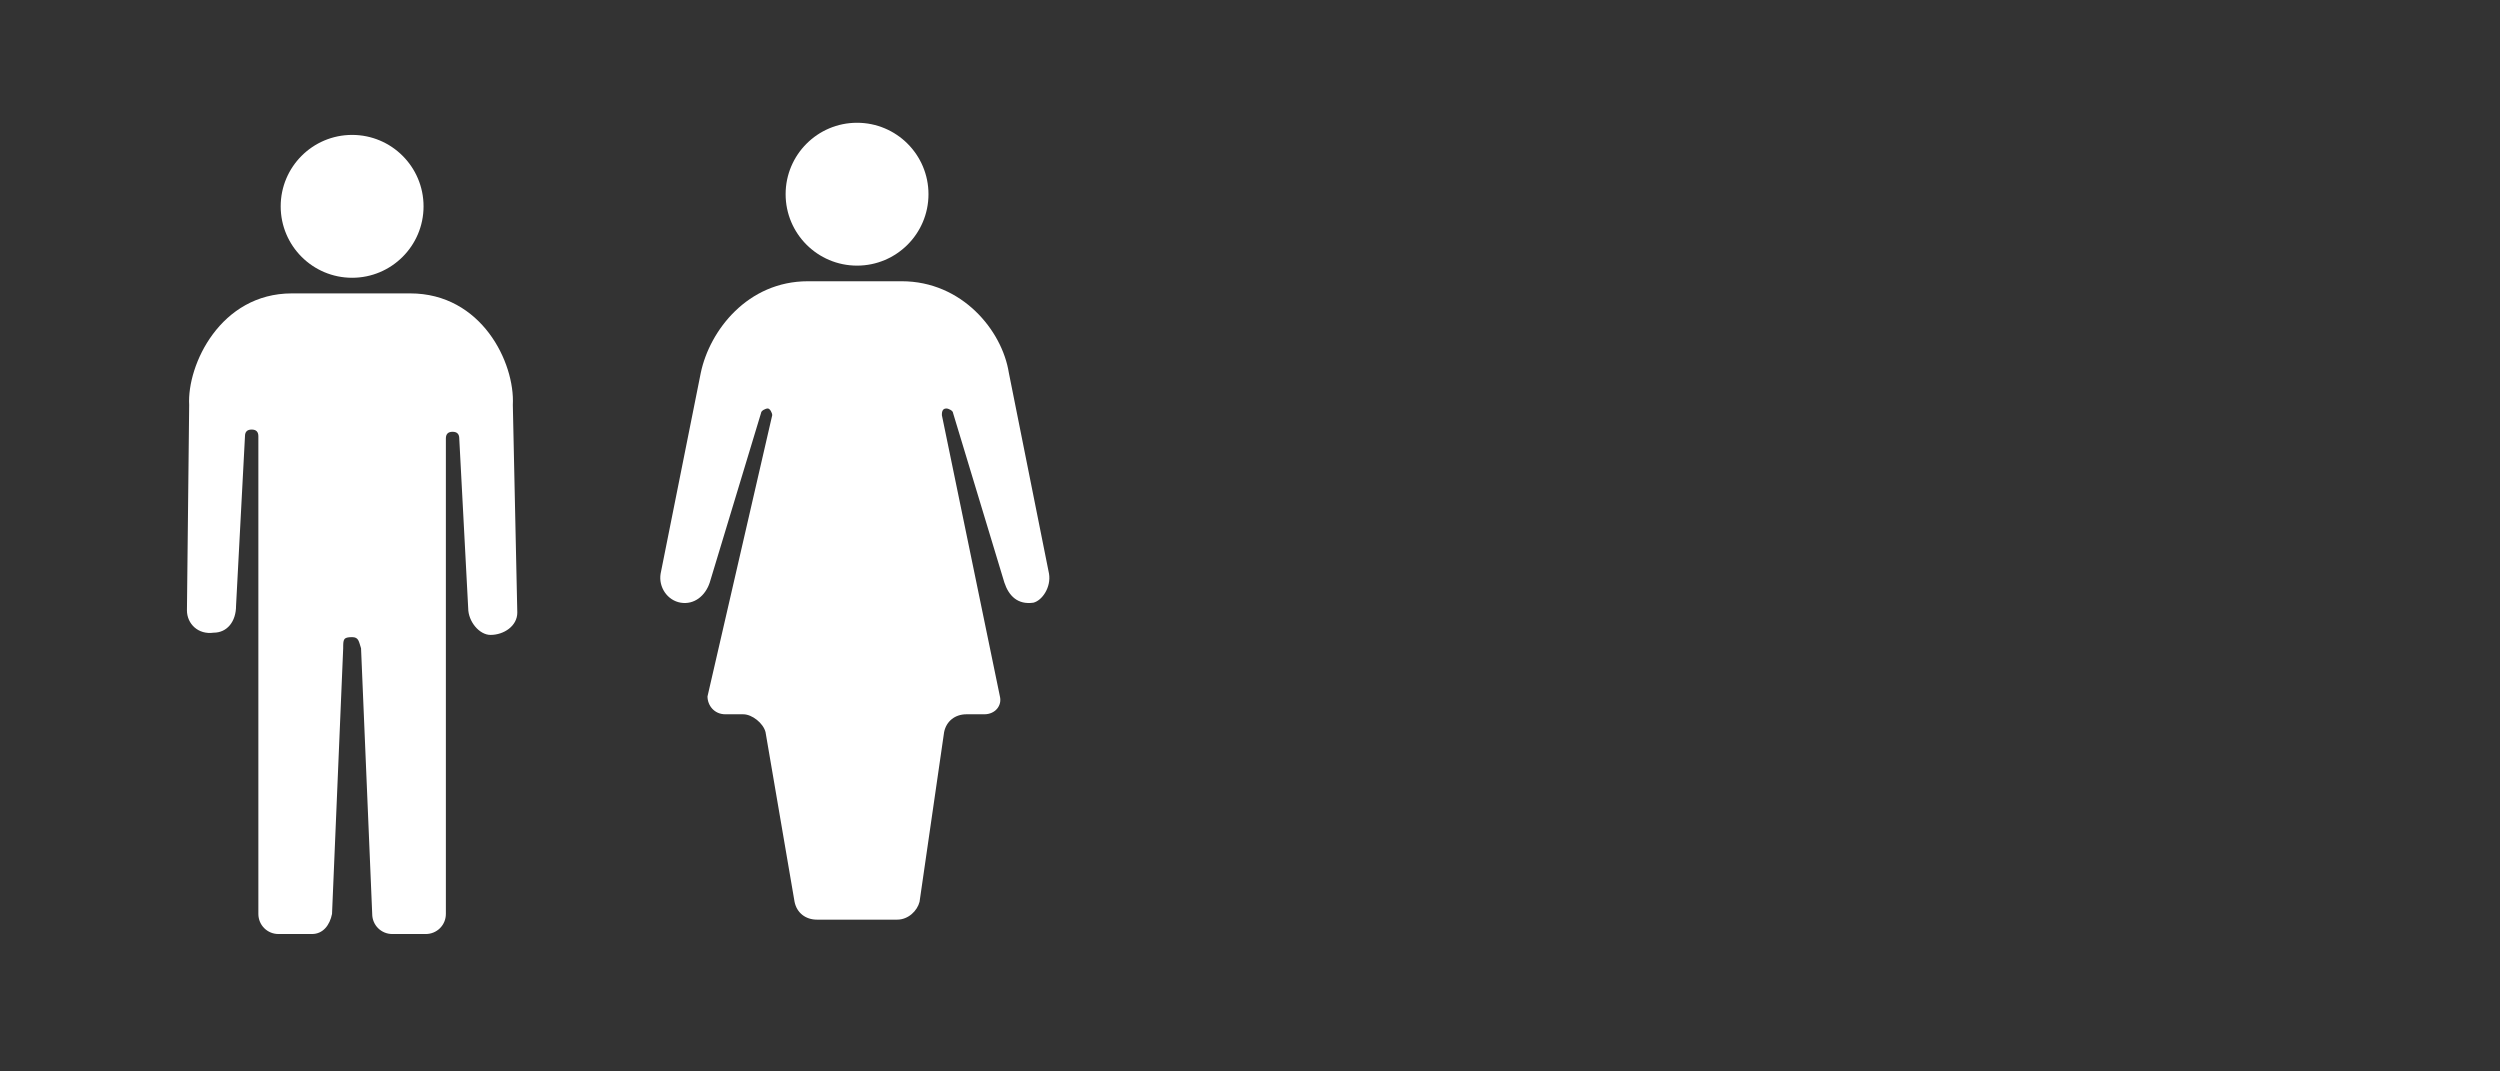 <?xml version="1.0" encoding="UTF-8" standalone="no"?>
<!-- Generator: Adobe Illustrator 21.0.2, SVG Export Plug-In . SVG Version: 6.00 Build 0)  -->

<svg
   xmlns:dc="http://purl.org/dc/elements/1.1/"
   xmlns:cc="http://creativecommons.org/ns#"
   xmlns:rdf="http://www.w3.org/1999/02/22-rdf-syntax-ns#"
   xmlns:svg="http://www.w3.org/2000/svg"
   xmlns="http://www.w3.org/2000/svg"
   xmlns:sodipodi="http://sodipodi.sourceforge.net/DTD/sodipodi-0.dtd"
   xmlns:inkscape="http://www.inkscape.org/namespaces/inkscape"
   version="1.1"
   id="Layer_1"
   x="0px"
   y="0px"
   width="112px"
   height="48px"
   viewBox="0 0 112 48"
   style="enable-background:new 0 0 112 48;"
   xml:space="preserve"
   sodipodi:docname="female-white.svg"
   inkscape:version="0.92.1 r15371"><rect x="0" y="0" width="112" height="48" fill="#333333" stroke="none"/><defs
     id="defs13" /><sodipodi:namedview
     pagecolor="#ffffff"
     bordercolor="#666666"
     borderopacity="1"
     objecttolerance="10"
     gridtolerance="10"
     guidetolerance="10"
     inkscape:pageopacity="0"
     inkscape:pageshadow="2"
     inkscape:window-width="640"
     inkscape:window-height="480"
     id="namedview11"
     showgrid="false"
     inkscape:zoom="2.5357143"
     inkscape:cx="56"
     inkscape:cy="24"
     inkscape:window-x="230"
     inkscape:window-y="236"
     inkscape:window-maximized="0"
     inkscape:current-layer="Layer_1" /><style
     type="text/css"
     id="style2">
	.st0{fill:#FFFFFF;}
</style><g
     id="g8"
     transform="translate(21.296)"><circle
       class="st0"
       cx="17.1"
       cy="8.7"
       r="3.2"
       id="circle4"
       style="fill:#ffffff" /><path
       class="st0"
       d="m 25.7,25.7 -1.8,-9 c -0.3,-1.9 -2.1,-4.1 -4.8,-4.1 h -4.2 c -2.7,0 -4.4,2.2 -4.8,4.1 l -1.8,9 c -0.1,0.6 0.3,1.2 0.9,1.3 0.6,0.1 1.1,-0.3 1.3,-0.9 l 2.3,-7.6 c 0,-0.1 0.2,-0.2 0.3,-0.2 0.1,0 0.2,0.2 0.2,0.3 l -2.9,12.6 c 0,0.4 0.3,0.8 0.8,0.8 H 12 c 0.4,0 0.9,0.4 1,0.8 l 1.3,7.6 c 0.1,0.5 0.5,0.8 1,0.8 h 3.6 c 0.5,0 0.9,-0.4 1,-0.8 L 21,32.8 C 21.1,32.3 21.5,32 22,32 h 0.8 c 0.5,0 0.8,-0.4 0.7,-0.8 L 20.9,18.6 c 0,-0.1 0,-0.3 0.2,-0.3 0.1,0 0.3,0.1 0.3,0.2 l 2.3,7.6 c 0.2,0.6 0.6,1 1.3,0.9 0.4,-0.1 0.8,-0.7 0.7,-1.3 z"
       id="path6"
       inkscape:connector-curvature="0"
       style="fill:#ffffff" /></g><g
     transform="translate(-0.925,0.544)"
     id="g8-0"><circle
       class="st0"
       cx="16.7"
       cy="8.7"
       r="3.2"
       id="circle4-2"
       style="fill:#ffffff" /><path
       inkscape:connector-curvature="0"
       class="st0"
       d="m 23.9,17.6 c 0.1,-1.9 -1.4,-5 -4.6,-5 H 14 c -3.2,0 -4.7,3.2 -4.6,5 l -0.1,9.2 c 0,0.6 0.5,1.1 1.2,1 0.6,0 1,-0.5 1,-1.2 L 11.9,19 c 0,-0.2 0.1,-0.3 0.3,-0.3 0.2,0 0.3,0.1 0.3,0.3 v 0 21.4 c 0,0.5 0.4,0.9 0.9,0.9 h 1.5 c 0.5,0 0.8,-0.4 0.9,-0.9 l 0.5,-11.9 c 0,-0.4 0,-0.5 0.4,-0.5 v 0 c 0.3,0 0.3,0.2 0.4,0.5 l 0.5,11.9 c 0,0.5 0.4,0.9 0.9,0.9 H 20 c 0.5,0 0.9,-0.4 0.9,-0.9 v -21.3 0 c 0,-0.2 0.1,-0.3 0.3,-0.3 0.2,0 0.3,0.1 0.3,0.3 l 0.4,7.6 c 0,0.6 0.5,1.2 1,1.2 0.6,0 1.2,-0.4 1.2,-1 z"
       id="path6-5"
       style="fill:#ffffff" /></g></svg>